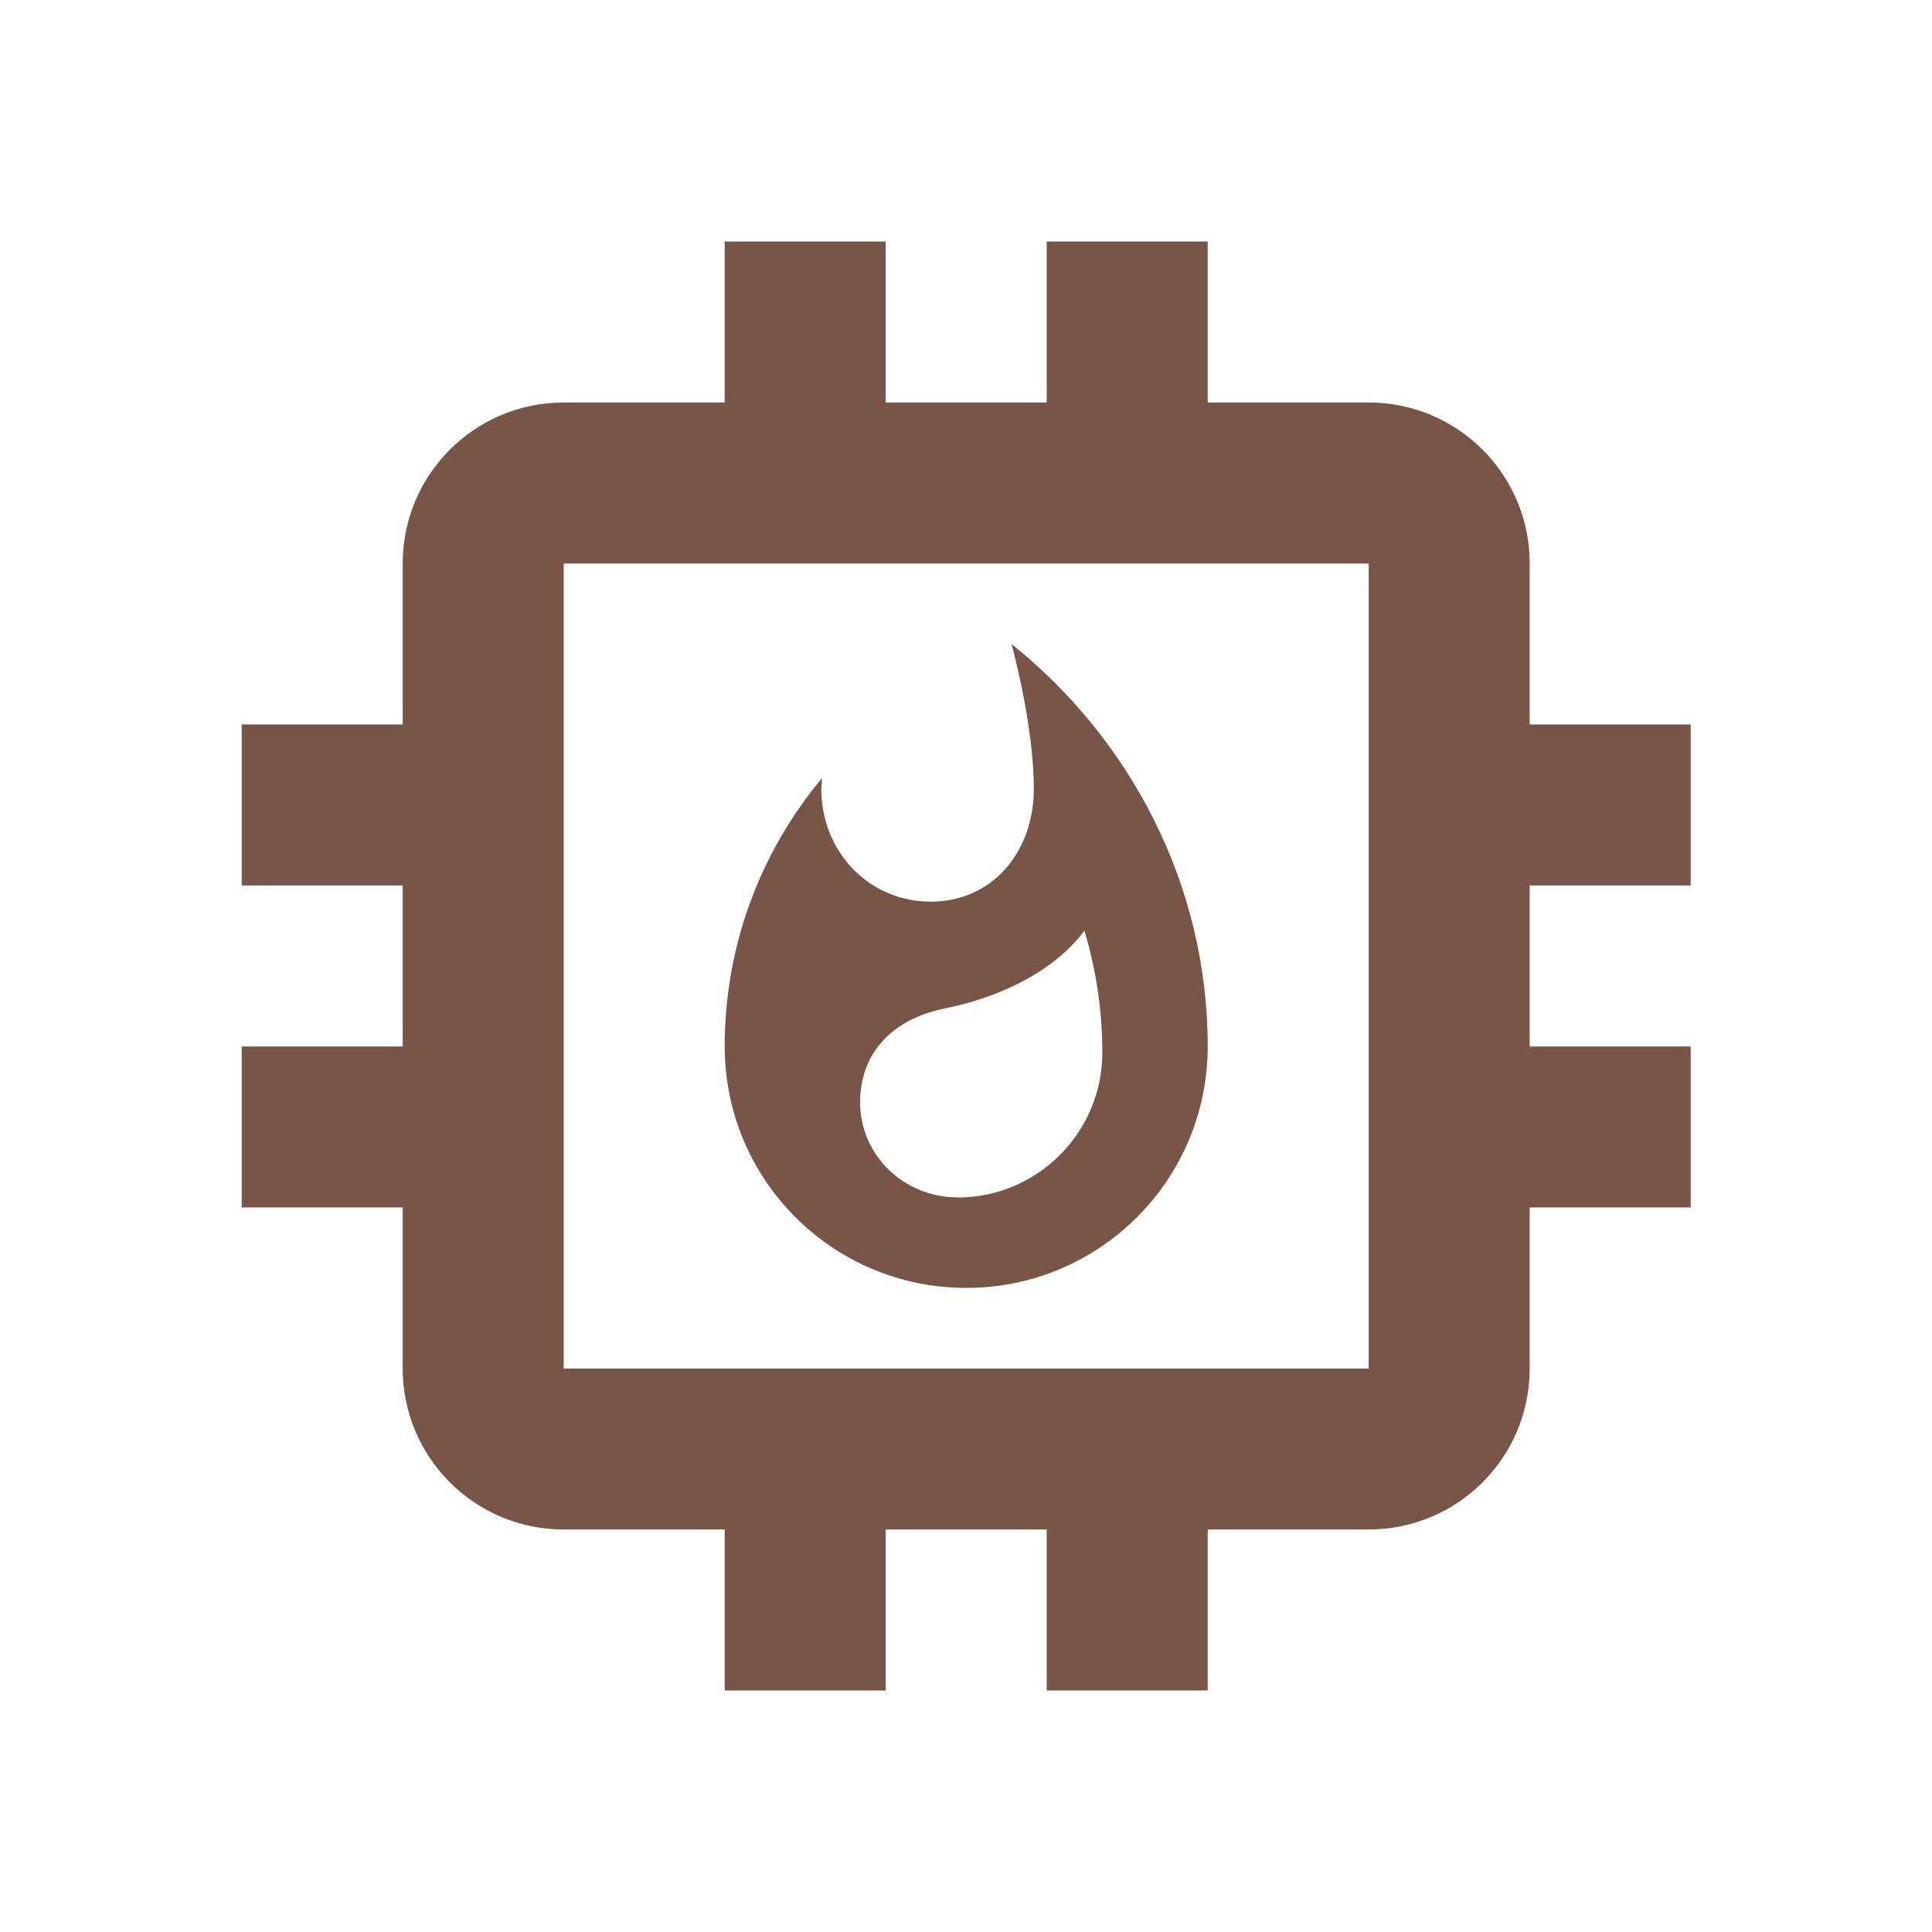 <svg xmlns="http://www.w3.org/2000/svg" fill="#795548" viewBox="0 0 48 48"><path d="m25.13 16c0 0 .555 1.988.555 3.6 0 1.545-1.013 2.801-2.561 2.801-1.549 0-2.719-1.253-2.719-2.801l.019-.27c-1.508 1.804-2.419 4.129-2.419 6.668 0 3.315 2.685 6 6 6 3.315 0 6-2.685 6-6 0-4.046-1.946-7.654-4.875-9.998m-1.342 13.748c-1.335 0-2.419-1.054-2.419-2.355 0-1.219.784-2.074 2.111-2.34 1.327-.266 2.7-.904 3.461-1.931.292.968.446 1.988.446 3.03 0 1.984-1.612 3.6-3.6 3.6zm-5.783-23.748v4h-4c-2.21 0-4 1.79-4 4v4h-4v4h4v4h-4v4h4v4c0 2.21 1.79 4 4 4h4v4h4v-4h4v4h4v-4h4c2.21 0 4-1.79 4-4v-4h4v-4h-4v-4h4v-4h-4v-4c0-2.21-1.79-4-4-4h-4v-4h-4v4h-4v-4h-4m-4 8h20v20h-20v-20" fill="#795548"/></svg>